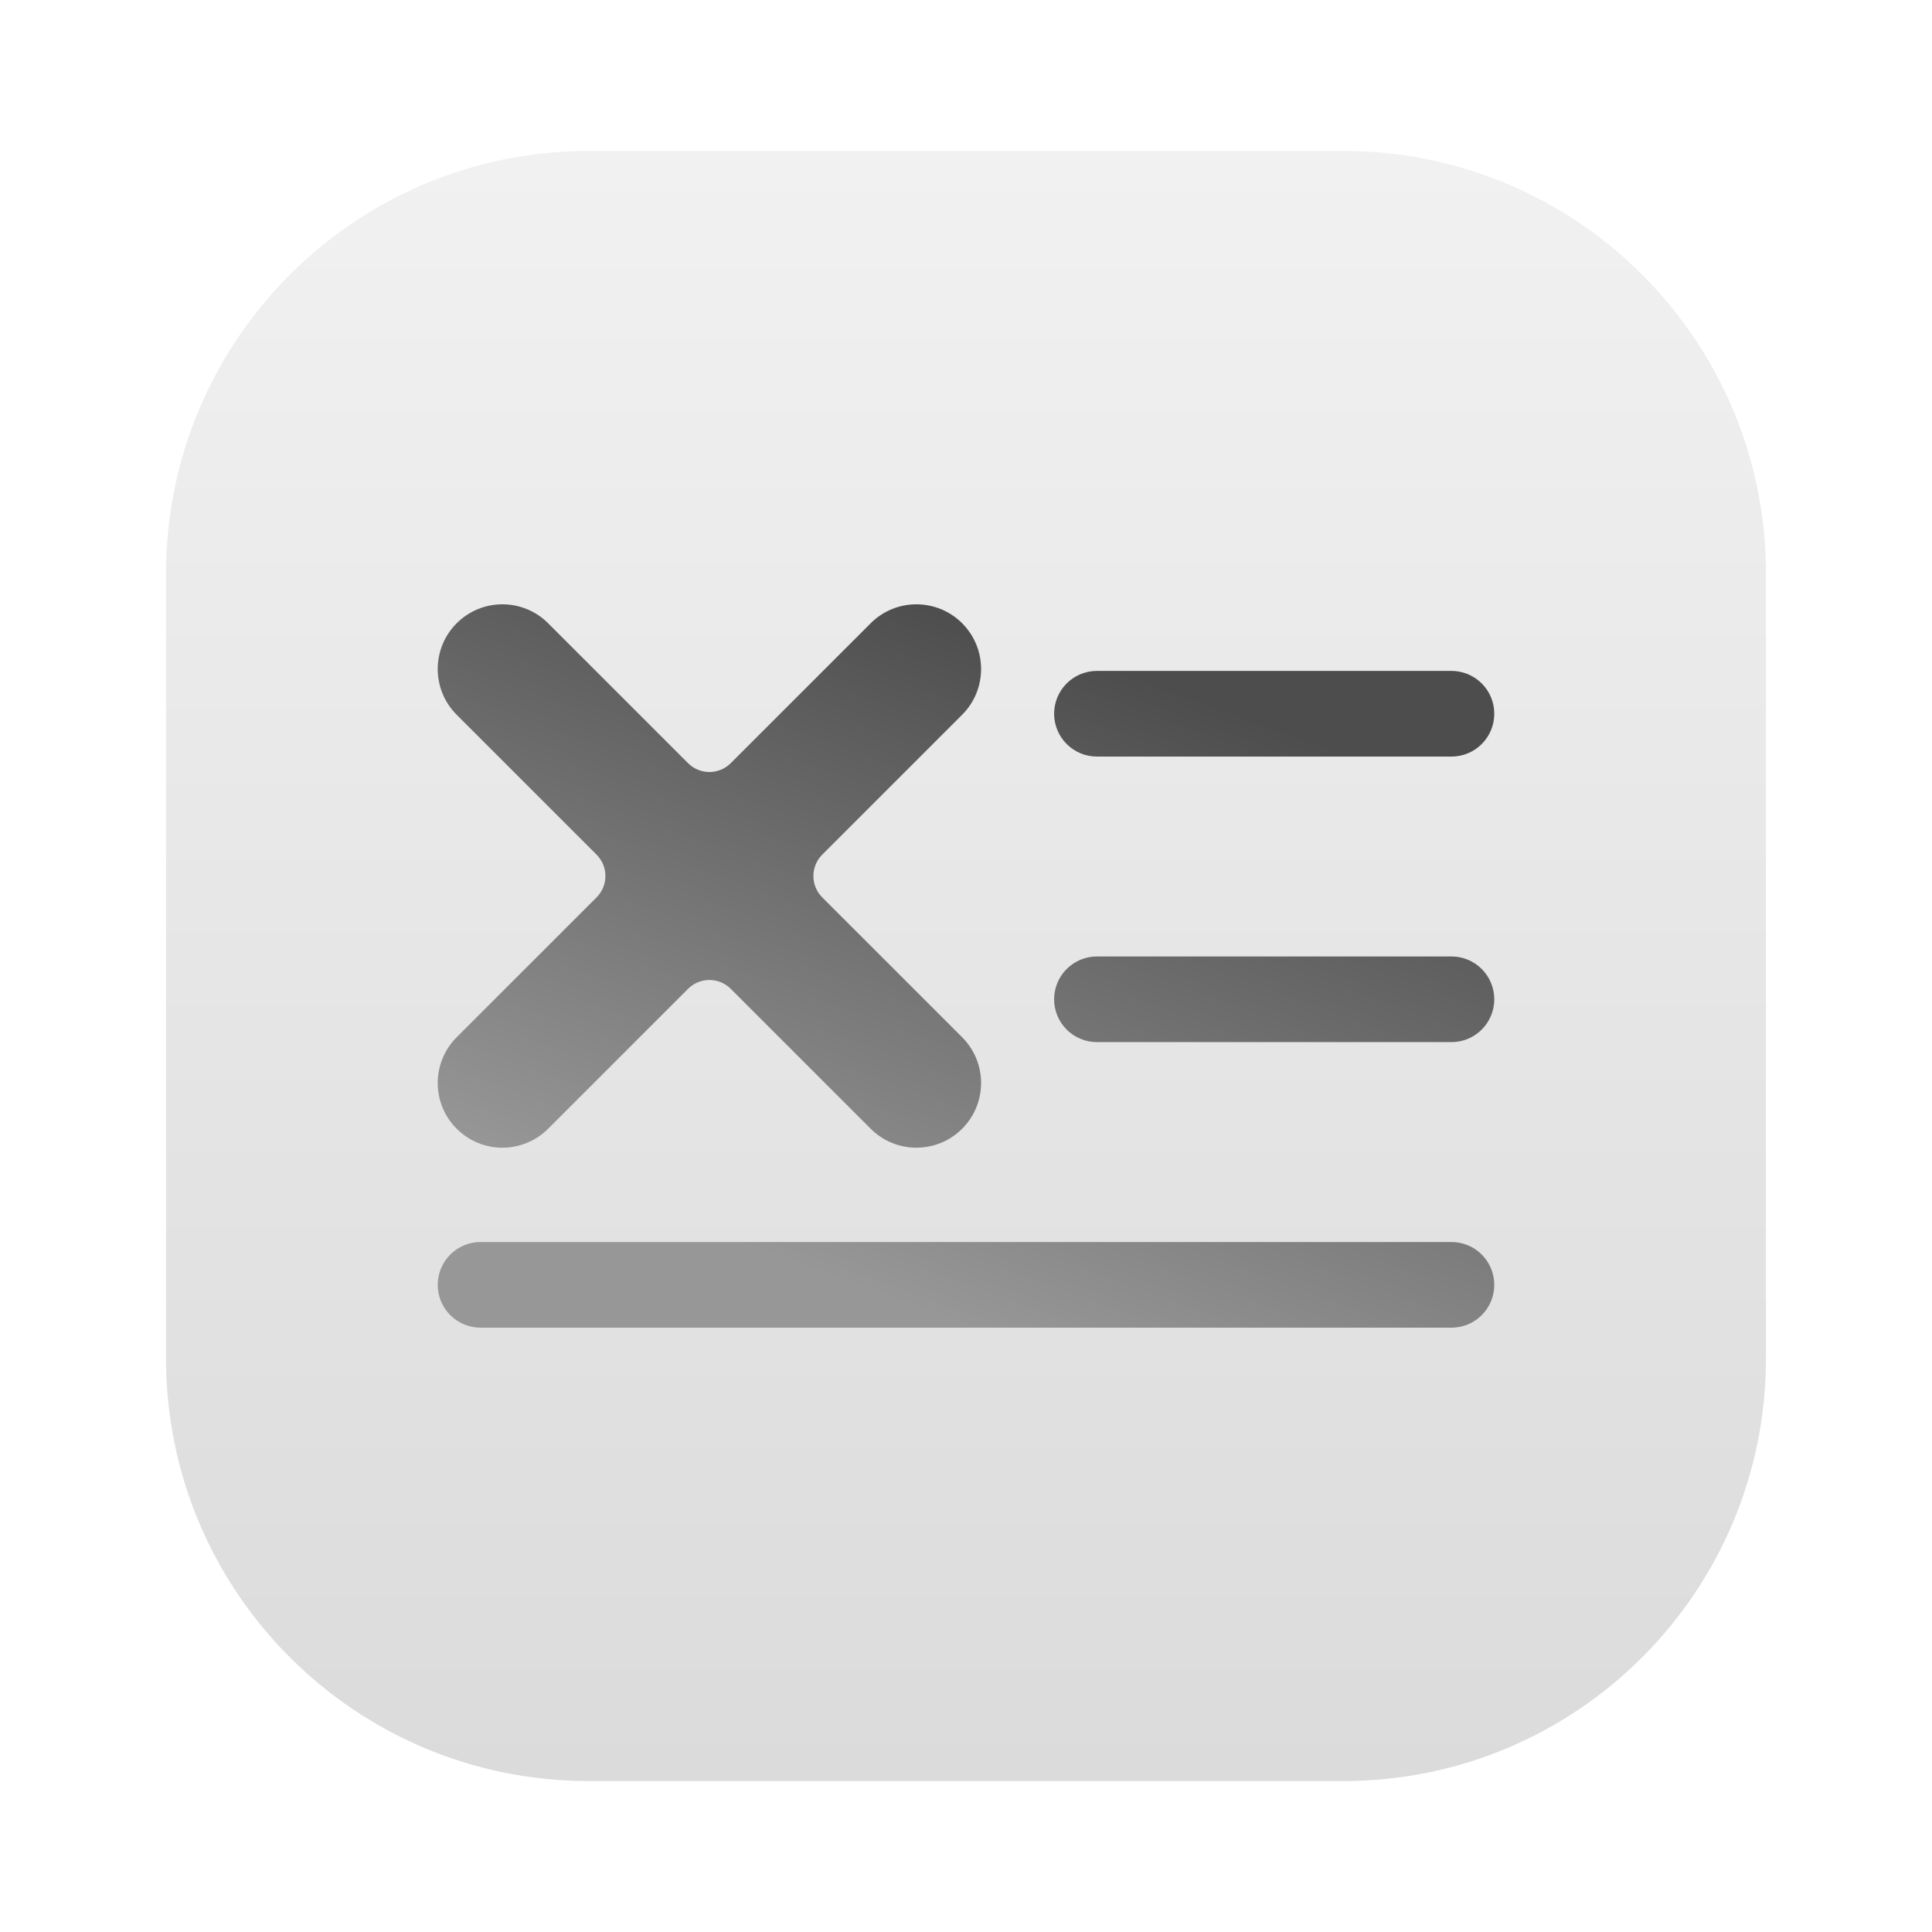 <svg width="128" height="128" viewBox="0 0 128 128" fill="none" xmlns="http://www.w3.org/2000/svg">
<path opacity="0.4" d="M11 38C11 22.536 23.536 10 39 10H89C104.464 10 117 22.536 117 38V90C117 105.464 104.464 118 89 118H39C23.536 118 11 105.464 11 90V38Z" fill="url(#paint0_linear_239_67)"/>
<path fill-rule="evenodd" clip-rule="evenodd" d="M36.316 41.293C34.642 39.619 31.929 39.619 30.255 41.293C28.582 42.967 28.582 45.68 30.255 47.354L39.525 56.623C40.306 57.404 40.306 58.671 39.525 59.452L30.255 68.721C28.582 70.395 28.582 73.109 30.255 74.782C31.929 76.456 34.642 76.456 36.316 74.782L45.586 65.513C46.367 64.732 47.633 64.732 48.414 65.513L57.684 74.782C59.358 76.456 62.071 76.456 63.745 74.782C65.418 73.109 65.418 70.395 63.745 68.721L54.475 59.452C53.694 58.671 53.694 57.404 54.475 56.623L63.745 47.354C65.418 45.68 65.418 42.967 63.745 41.293C62.071 39.619 59.358 39.619 57.684 41.293L48.414 50.562C47.633 51.343 46.367 51.343 45.586 50.562L36.316 41.293ZM98.169 87.131C98.701 86.599 99 85.877 99 85.125C99 84.372 98.701 83.65 98.169 83.118C97.637 82.586 96.915 82.287 96.162 82.287H31.838C31.085 82.287 30.363 82.586 29.831 83.118C29.299 83.65 29 84.372 29 85.125C29 85.877 29.299 86.599 29.831 87.131C30.363 87.663 31.085 87.962 31.838 87.962H96.162C96.915 87.962 97.637 87.663 98.169 87.131ZM98.169 68.212C98.701 67.68 99 66.958 99 66.206C99 65.453 98.701 64.731 98.169 64.199C97.637 63.667 96.915 63.368 96.162 63.368H72.676C71.923 63.368 71.201 63.667 70.669 64.199C70.137 64.731 69.838 65.453 69.838 66.206C69.838 66.958 70.137 67.68 70.669 68.212C71.201 68.745 71.923 69.043 72.676 69.043H96.162C96.915 69.043 97.637 68.745 98.169 68.212ZM98.169 49.293C98.701 48.761 99 48.039 99 47.287C99 46.534 98.701 45.812 98.169 45.28C97.637 44.748 96.915 44.449 96.162 44.449H72.676C71.923 44.449 71.201 44.748 70.669 45.28C70.137 45.812 69.838 46.534 69.838 47.287C69.838 48.039 70.137 48.761 70.669 49.293C71.201 49.826 71.923 50.125 72.676 50.125H96.162C96.915 50.125 97.637 49.826 98.169 49.293Z" fill="url(#paint1_linear_239_67)"/>
<defs>
<linearGradient id="paint0_linear_239_67" x1="64" y1="118" x2="64" y2="10" gradientUnits="userSpaceOnUse">
<stop stop-color="#A5A5A5"/>
<stop offset="0.997" stop-color="#DCDCDC"/>
</linearGradient>
<linearGradient id="paint1_linear_239_67" x1="64.083" y1="87.955" x2="79.238" y2="46.188" gradientUnits="userSpaceOnUse">
<stop stop-color="#979797"/>
<stop offset="1" stop-color="#4D4D4D"/>
</linearGradient>
</defs>
</svg>
